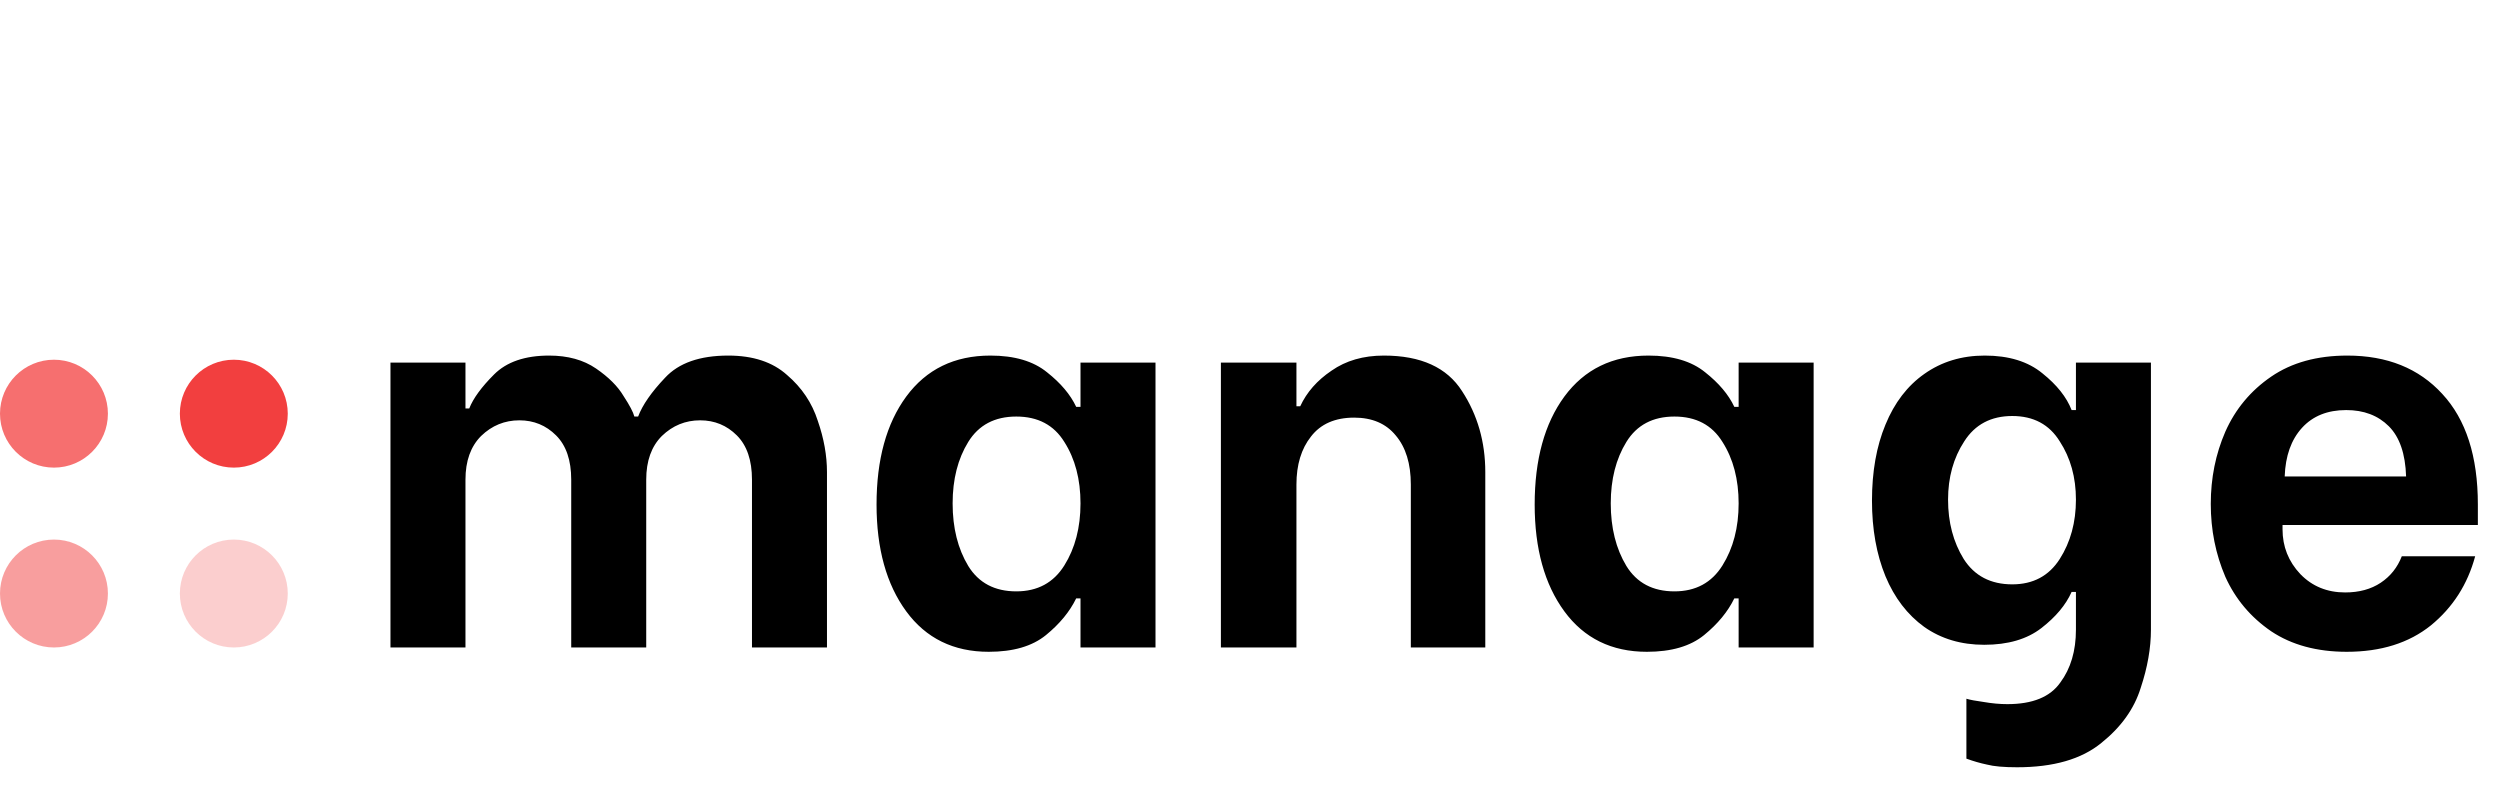 <svg width="139" height="44" viewBox="0 0 139 44" fill="none" xmlns="http://www.w3.org/2000/svg">
<path d="M21.71 20.16H25.88V22.71H26.09C26.31 22.15 26.77 21.52 27.47 20.82C28.17 20.12 29.19 19.77 30.53 19.77C31.57 19.77 32.44 20.01 33.14 20.49C33.84 20.97 34.35 21.48 34.67 22.02C35.01 22.54 35.21 22.92 35.27 23.16H35.48C35.72 22.52 36.22 21.8 36.98 21C37.74 20.18 38.91 19.77 40.49 19.77C41.87 19.77 42.96 20.13 43.76 20.85C44.58 21.55 45.15 22.4 45.47 23.4C45.81 24.38 45.98 25.33 45.98 26.25V36H41.81V26.67C41.81 25.59 41.53 24.77 40.97 24.21C40.41 23.65 39.73 23.37 38.93 23.37C38.11 23.37 37.4 23.66 36.8 24.24C36.22 24.82 35.93 25.63 35.93 26.67V36H31.76V26.67C31.76 25.59 31.48 24.77 30.92 24.21C30.36 23.65 29.68 23.37 28.88 23.37C28.06 23.37 27.35 23.66 26.75 24.24C26.17 24.82 25.88 25.63 25.88 26.67V36H21.71V20.16ZM54.976 36.24C53.016 36.24 51.486 35.49 50.386 33.99C49.286 32.49 48.736 30.51 48.736 28.05C48.736 25.55 49.286 23.55 50.386 22.05C51.506 20.53 53.066 19.77 55.066 19.77C56.406 19.77 57.456 20.08 58.216 20.7C58.976 21.3 59.516 21.94 59.836 22.62H60.076V20.16H64.246V36H60.076V33.27H59.836C59.476 34.01 58.916 34.69 58.156 35.31C57.396 35.93 56.336 36.24 54.976 36.24ZM56.506 32.88C57.686 32.88 58.576 32.4 59.176 31.44C59.776 30.48 60.076 29.33 60.076 27.99C60.076 26.65 59.776 25.51 59.176 24.57C58.596 23.63 57.706 23.16 56.506 23.16C55.306 23.16 54.416 23.63 53.836 24.57C53.256 25.51 52.966 26.65 52.966 27.99C52.966 29.35 53.256 30.51 53.836 31.47C54.416 32.41 55.306 32.88 56.506 32.88ZM67.882 20.16H72.082V22.59H72.292C72.652 21.81 73.232 21.15 74.032 20.61C74.832 20.05 75.802 19.77 76.942 19.77C79.002 19.77 80.452 20.43 81.292 21.75C82.152 23.07 82.582 24.57 82.582 26.25V36H78.442V26.94C78.442 25.78 78.162 24.87 77.602 24.21C77.062 23.55 76.292 23.22 75.292 23.22C74.232 23.22 73.432 23.57 72.892 24.27C72.352 24.95 72.082 25.84 72.082 26.94V36H67.882V20.16ZM91.568 36.24C89.608 36.24 88.078 35.49 86.978 33.99C85.878 32.49 85.328 30.51 85.328 28.05C85.328 25.55 85.878 23.55 86.978 22.05C88.098 20.53 89.658 19.77 91.658 19.77C92.998 19.77 94.048 20.08 94.808 20.7C95.568 21.3 96.108 21.94 96.428 22.62H96.668V20.16H100.838V36H96.668V33.27H96.428C96.068 34.01 95.508 34.69 94.748 35.31C93.988 35.93 92.928 36.24 91.568 36.24ZM93.098 32.88C94.278 32.88 95.168 32.4 95.768 31.44C96.368 30.48 96.668 29.33 96.668 27.99C96.668 26.65 96.368 25.51 95.768 24.57C95.188 23.63 94.298 23.16 93.098 23.16C91.898 23.16 91.008 23.63 90.428 24.57C89.848 25.51 89.558 26.65 89.558 27.99C89.558 29.35 89.848 30.51 90.428 31.47C91.008 32.41 91.898 32.88 93.098 32.88ZM112.152 42.66C111.412 42.66 110.852 42.61 110.472 42.51C110.092 42.43 109.712 42.32 109.332 42.18V38.85C109.532 38.91 109.852 38.97 110.292 39.03C110.752 39.11 111.192 39.15 111.612 39.15C113.012 39.15 113.992 38.75 114.552 37.95C115.132 37.17 115.422 36.19 115.422 35.01V32.91H115.182C114.862 33.63 114.302 34.3 113.502 34.92C112.702 35.54 111.642 35.85 110.322 35.85C109.042 35.85 107.932 35.52 106.992 34.86C106.052 34.18 105.332 33.24 104.832 32.04C104.332 30.82 104.082 29.42 104.082 27.84C104.082 26.22 104.332 24.81 104.832 23.61C105.332 22.39 106.052 21.45 106.992 20.79C107.952 20.11 109.072 19.77 110.352 19.77C111.692 19.77 112.762 20.1 113.562 20.76C114.362 21.4 114.902 22.08 115.182 22.8H115.422V20.16H119.592V35.01C119.592 36.03 119.402 37.11 119.022 38.25C118.662 39.41 117.932 40.43 116.832 41.31C115.732 42.21 114.172 42.66 112.152 42.66ZM111.882 32.49C113.042 32.49 113.922 32.02 114.522 31.08C115.122 30.14 115.422 29.04 115.422 27.78C115.422 26.54 115.122 25.46 114.522 24.54C113.942 23.6 113.062 23.13 111.882 23.13C110.702 23.13 109.812 23.6 109.212 24.54C108.612 25.46 108.312 26.54 108.312 27.78C108.312 29.04 108.602 30.14 109.182 31.08C109.782 32.02 110.682 32.49 111.882 32.49ZM130.479 36.24C128.819 36.24 127.419 35.86 126.279 35.1C125.139 34.32 124.289 33.31 123.729 32.07C123.189 30.81 122.919 29.46 122.919 28.02C122.919 26.58 123.189 25.24 123.729 24C124.289 22.74 125.139 21.72 126.279 20.94C127.419 20.16 128.829 19.77 130.509 19.77C132.729 19.77 134.489 20.48 135.789 21.9C137.109 23.32 137.769 25.37 137.769 28.05V29.19H126.909V29.43C126.909 30.39 127.239 31.22 127.899 31.92C128.559 32.6 129.389 32.94 130.389 32.94C131.169 32.94 131.829 32.76 132.369 32.4C132.909 32.04 133.299 31.55 133.539 30.93H137.619C137.199 32.49 136.379 33.77 135.159 34.77C133.939 35.75 132.379 36.24 130.479 36.24ZM133.779 26.49C133.739 25.23 133.419 24.3 132.819 23.7C132.219 23.1 131.429 22.8 130.449 22.8C129.409 22.8 128.589 23.13 127.989 23.79C127.389 24.45 127.069 25.35 127.029 26.49H133.779Z" fill="black"/>
<circle cx="13" cy="23" r="3" fill="#F23F3F"/>
<circle cx="3" cy="23" r="3" fill="#F23F3F" fill-opacity="0.75"/>
<circle cx="3" cy="33" r="3" fill="#F23F3F" fill-opacity="0.5"/>
<circle cx="13" cy="33" r="3" fill="#F23F3F" fill-opacity="0.25"/>
</svg>
